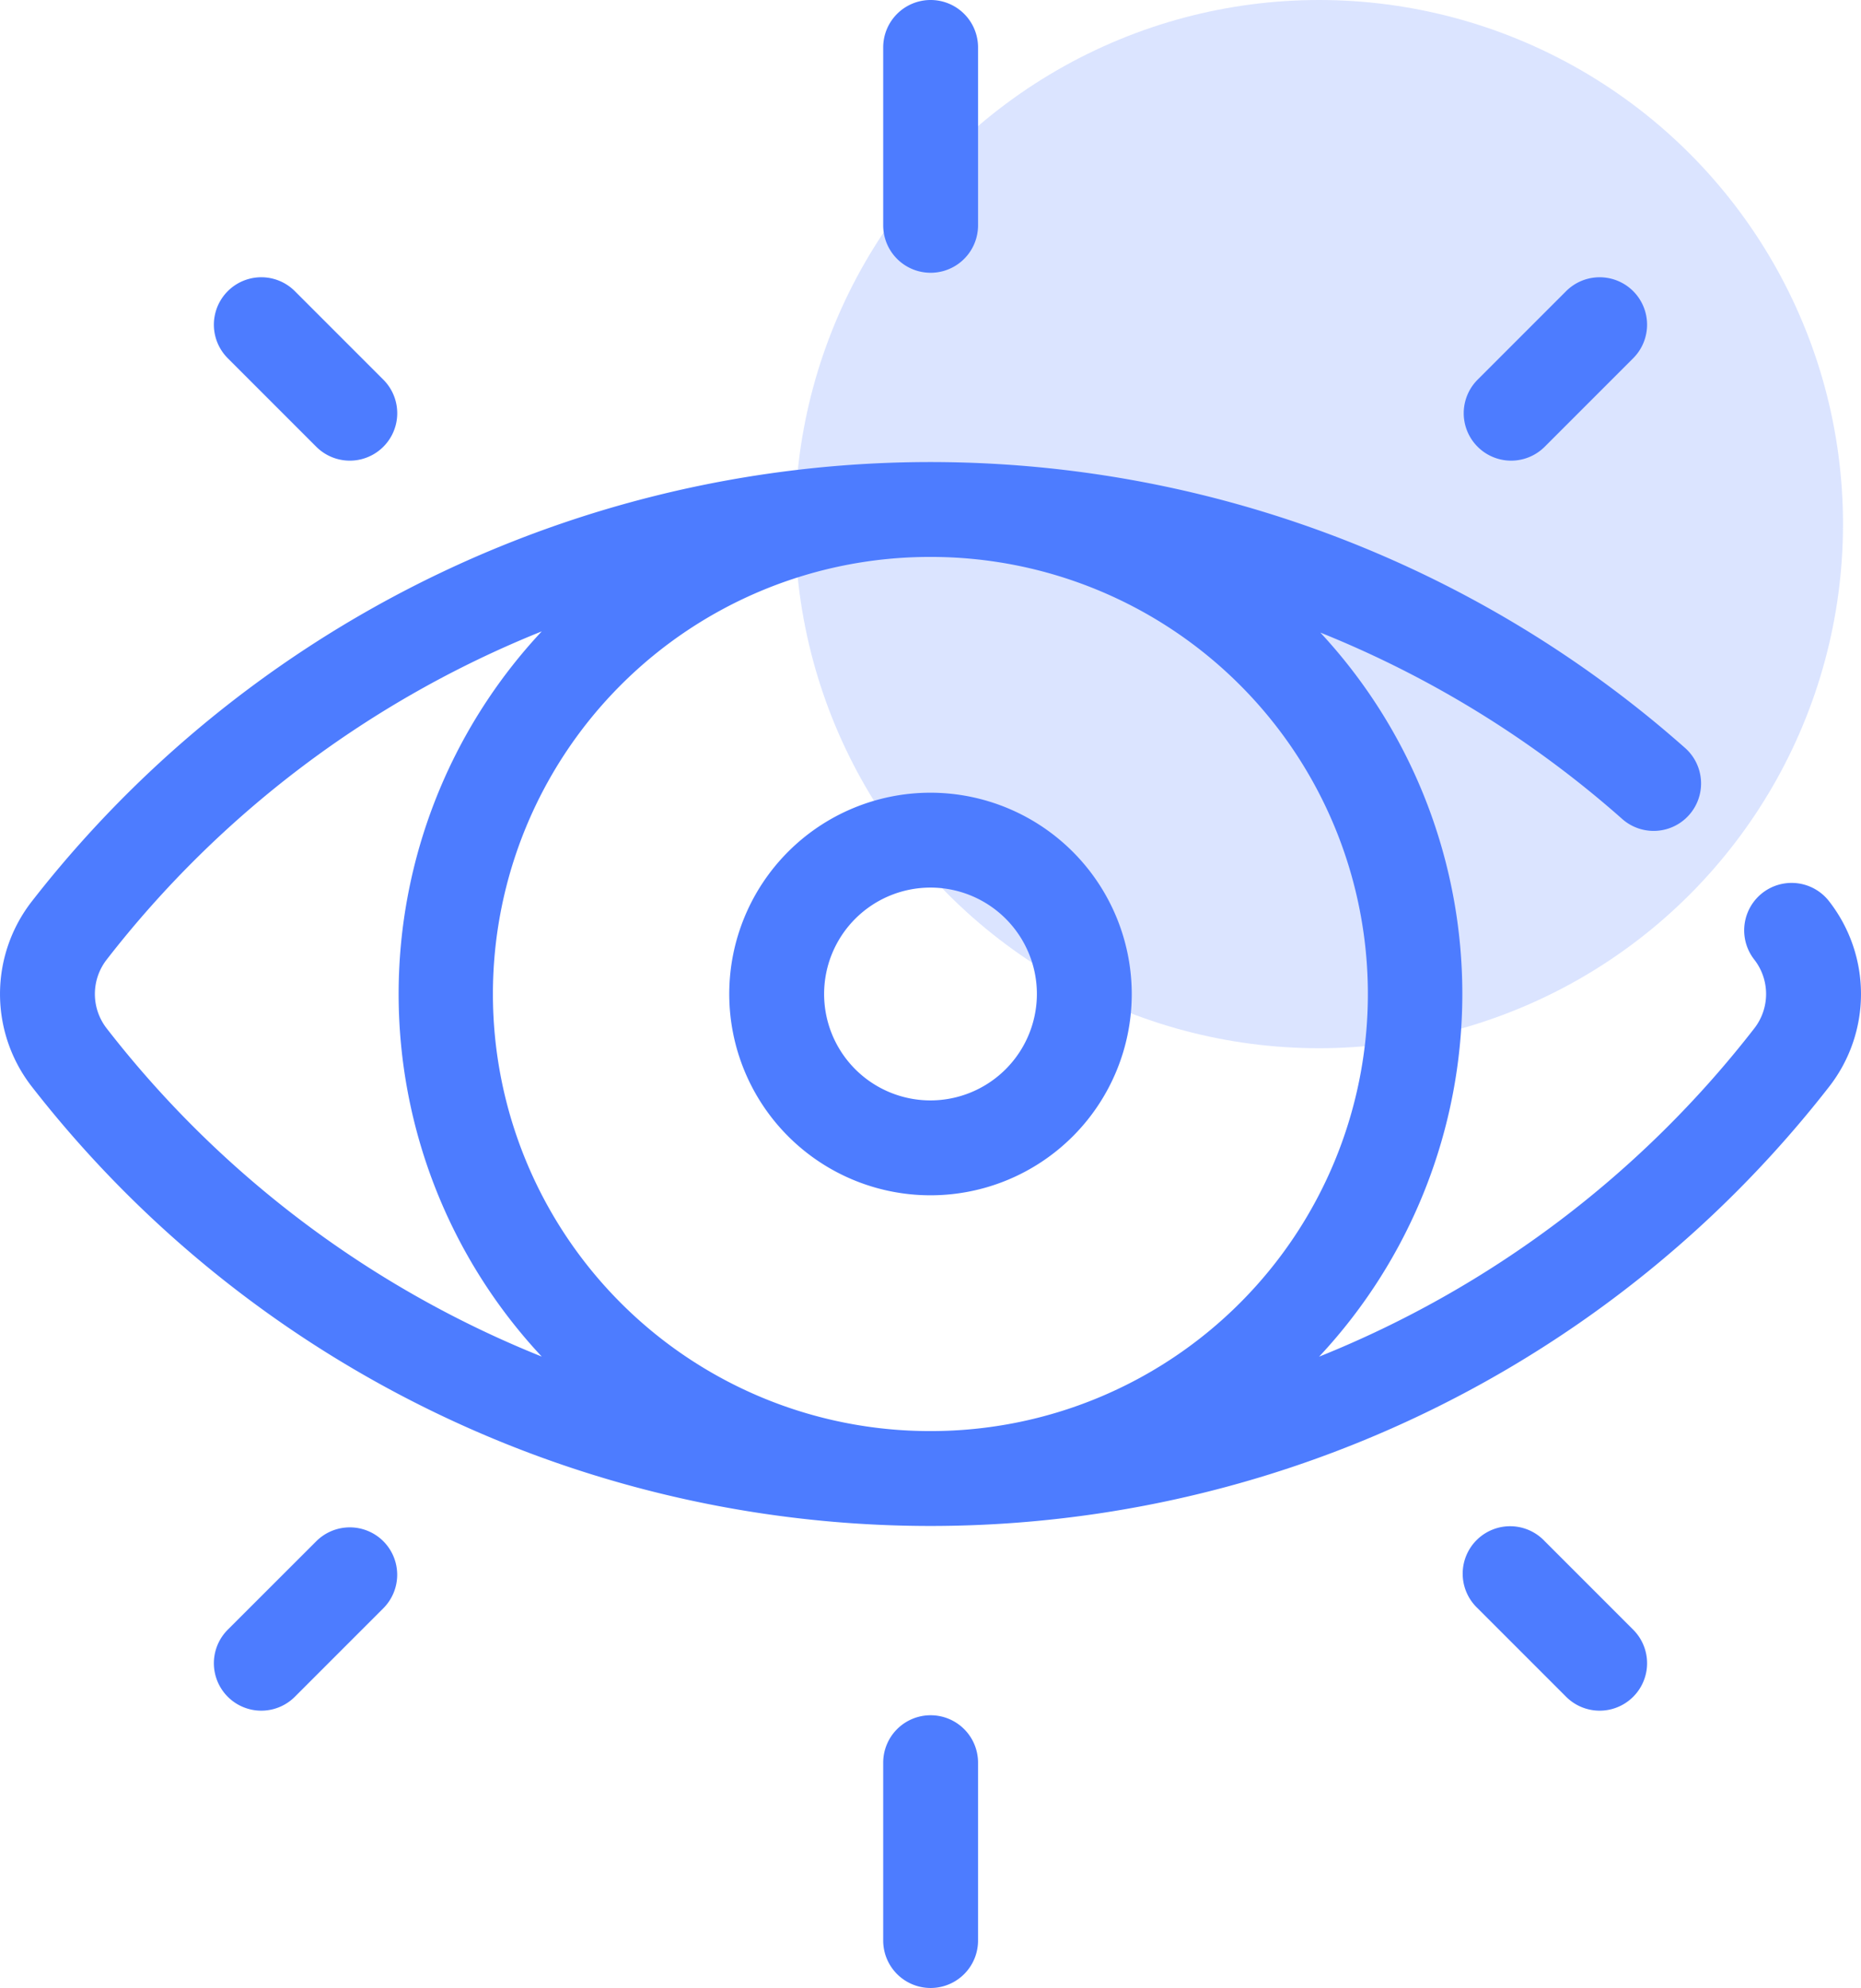 <svg xmlns="http://www.w3.org/2000/svg" width="51.498" height="55" viewBox="0 0 51.498 55">
  <g id="Group_1338" data-name="Group 1338" transform="translate(-480 -3240)">
    <circle id="Ellipse_87" data-name="Ellipse 87" cx="14.5" cy="14.5" r="14.5" transform="translate(502 3240)" fill="#4d7cff" opacity="0.2"/>
    <g id="visibility" transform="translate(463.697 3240)">
      <g id="Group_1294" data-name="Group 1294" transform="translate(16.303 12.783)">
        <g id="Group_1293" data-name="Group 1293">
          <path id="Path_1670" data-name="Path 1670" d="M66.916,131.148a1.312,1.312,0,0,0-2.07,1.614,1.549,1.549,0,0,1,0,1.908,28.824,28.824,0,0,1-12.04,9.079,14.685,14.685,0,0,0,.034-20.032,28.8,28.8,0,0,1,7.516,4.444c.282.231.564.471.837.713a1.312,1.312,0,0,0,1.74-1.965c-.3-.264-.605-.526-.913-.778a31.519,31.519,0,0,0-44.832,5.017,4.171,4.171,0,0,0,0,5.137,31.519,31.519,0,0,0,49.728,0A4.171,4.171,0,0,0,66.916,131.148ZM19.257,134.67a1.55,1.55,0,0,1,0-1.908,28.823,28.823,0,0,1,12.037-9.078,14.686,14.686,0,0,0,0,20.063A28.823,28.823,0,0,1,19.257,134.67Zm22.81,11.138h-.032a12.092,12.092,0,0,1,0-24.184h.028a12.092,12.092,0,0,1,0,24.184Z" transform="translate(-16.303 -118.999)" fill="#4d7cff"/>
        </g>
      </g>
      <g id="Group_1296" data-name="Group 1296" transform="translate(36.483 21.931)">
        <g id="Group_1295" data-name="Group 1295">
          <path id="Path_1671" data-name="Path 1671" d="M209.73,204.16a5.569,5.569,0,1,0,5.569,5.569A5.575,5.575,0,0,0,209.73,204.16Zm0,8.513a2.944,2.944,0,1,1,2.944-2.944A2.948,2.948,0,0,1,209.73,212.673Z" transform="translate(-204.161 -204.16)" fill="#4d7cff"/>
        </g>
      </g>
      <g id="Group_1298" data-name="Group 1298" transform="translate(40.739)">
        <g id="Group_1297" data-name="Group 1297">
          <path id="Path_1672" data-name="Path 1672" d="M245.1,0a1.312,1.312,0,0,0-1.312,1.312V6.234a1.312,1.312,0,1,0,2.625,0V1.312A1.312,1.312,0,0,0,245.1,0Z" transform="translate(-243.784)" fill="#4d7cff"/>
        </g>
      </g>
      <g id="Group_1300" data-name="Group 1300" transform="translate(40.739 47.454)">
        <g id="Group_1299" data-name="Group 1299">
          <path id="Path_1673" data-name="Path 1673" d="M245.1,441.753a1.312,1.312,0,0,0-1.312,1.312v4.921a1.312,1.312,0,1,0,2.625,0v-4.921A1.312,1.312,0,0,0,245.1,441.753Z" transform="translate(-243.784 -441.753)" fill="#4d7cff"/>
        </g>
      </g>
      <g id="Group_1302" data-name="Group 1302" transform="translate(56.808 7.67)">
        <g id="Group_1301" data-name="Group 1301">
          <path id="Path_1674" data-name="Path 1674" d="M398.058,71.787a1.313,1.313,0,0,0-1.856,0l-2.449,2.449a1.312,1.312,0,0,0,1.856,1.856l2.449-2.449A1.313,1.313,0,0,0,398.058,71.787Z" transform="translate(-393.369 -71.402)" fill="#4d7cff"/>
        </g>
      </g>
      <g id="Group_1304" data-name="Group 1304" transform="translate(22.222 42.256)">
        <g id="Group_1303" data-name="Group 1303">
          <path id="Path_1675" data-name="Path 1675" d="M76.092,393.753a1.313,1.313,0,0,0-1.856,0L71.787,396.2a1.312,1.312,0,0,0,1.856,1.856l2.449-2.449A1.313,1.313,0,0,0,76.092,393.753Z" transform="translate(-71.403 -393.369)" fill="#4d7cff"/>
        </g>
      </g>
      <g id="Group_1306" data-name="Group 1306" transform="translate(22.222 7.67)">
        <g id="Group_1305" data-name="Group 1305">
          <path id="Path_1676" data-name="Path 1676" d="M76.092,74.236l-2.449-2.449a1.312,1.312,0,0,0-1.856,1.856l2.449,2.449a1.312,1.312,0,1,0,1.856-1.856Z" transform="translate(-71.403 -71.402)" fill="#4d7cff"/>
        </g>
      </g>
      <g id="Group_1308" data-name="Group 1308" transform="translate(56.808 42.256)">
        <g id="Group_1307" data-name="Group 1307">
          <path id="Path_1677" data-name="Path 1677" d="M398.056,396.2l-2.449-2.449a1.313,1.313,0,1,0-1.856,1.856l2.449,2.449a1.312,1.312,0,1,0,1.856-1.856Z" transform="translate(-393.367 -393.369)" fill="#4d7cff"/>
        </g>
      </g>
    </g>
  </g>
</svg>
